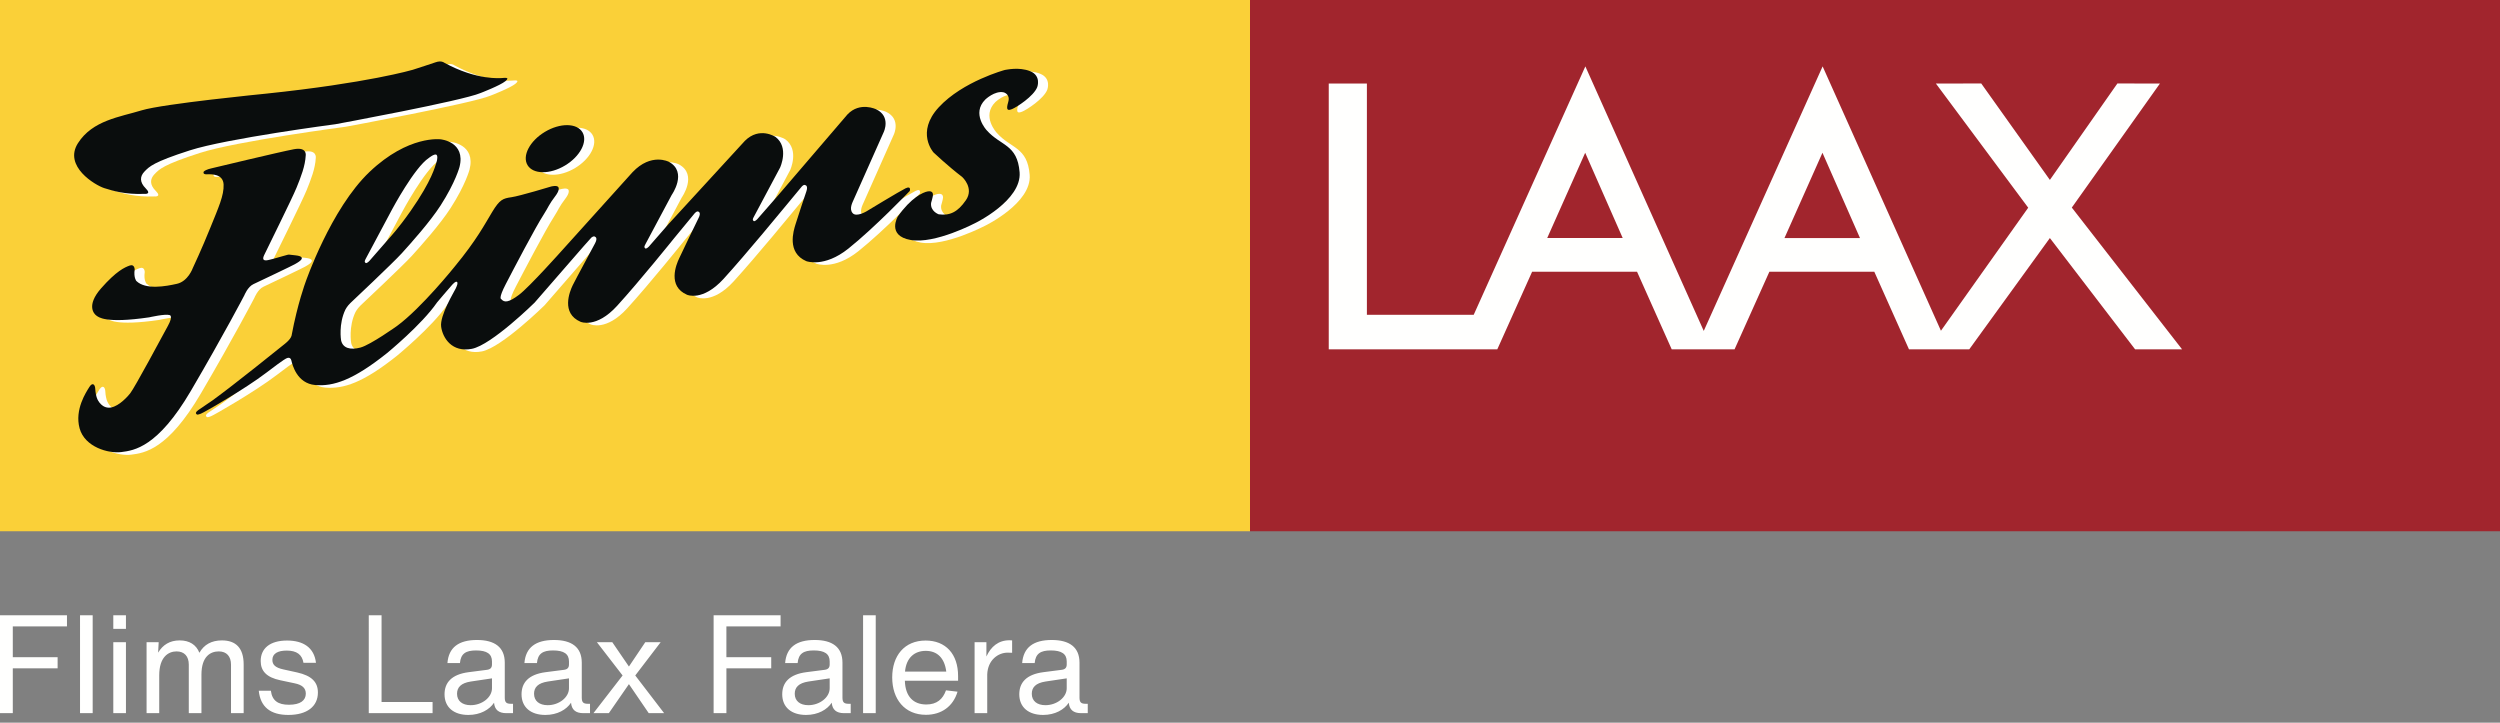 <svg width="256" height="74" xmlns="http://www.w3.org/2000/svg"><rect width="100%" height="100%" fill="#808080" stroke="none"/><g fill="none" fill-rule="evenodd"><path fill="#A1252D" d="M128 54.4h128V0H128z"></path><path fill="#FAD038" d="M0 54.4h128V0H0z"></path><path d="M182.73 24.375l3.89-8.732 3.842 8.732h-7.732zm-24.297 0l3.89-8.733 3.842 8.732h-7.732zm53.72-3.119l9.024-12.702-4.357-.006-6.913 9.875-7.028-9.875-4.645.006 9.454 12.714-8.937 12.6-12.115-27.07-12.173 27.088-12.124-27.089-11.433 25.44H139.97V8.554h-3.906V35.77l17.26-.001 3.565-7.944h10.744l3.55 7.944h6.437l3.565-7.944 10.745.002 3.55 7.943h6.173l8.255-11.396 8.726 11.396h4.81l-11.29-14.514zM43.29 7.411s-4.563 1.352-15.092 2.45c0 0-10.46 1.026-12.66 1.7-2.202.675-5.04 1.019-6.53 3.373-1.49 2.356 1.763 4.292 2.695 4.59.934.297 2.168.667 4.11.59 0 0 .785.086.142-.558-.646-.642-.606-1.232-.125-1.73.486-.496.872-.954 4.638-2.166 3.773-1.215 14.915-2.678 14.915-2.678s12.93-2.38 14.856-3.193c0 0 2.01-.77 2.55-1.22.54-.452-.193-.316-.344-.316-.15 0-2.555.273-5.924-1.57 0 0-.286-.254-.887-.042-.602.211-1.606.528-2.344.77" fill="#FFFFFE"></path><path d="M21.897 17.827s-.165.301.3.285c.465-.015 1.683-.063 1.73 1.048.046 1.115-.52 2.345-1.377 4.466-.851 2.121-1.78 4.09-1.78 4.09s-.478 1.354-1.622 1.61c-1.141.26-3.213.636-4.161-.293 0 0-.286-.344-.166-1.174 0 0-.001-.583-.512-.402-.511.18-1.366.557-2.928 2.332-1.559 1.776-.703 2.63-.492 2.78.211.152.875.856 5.425.189 0 0 1.64-.378 2.088-.232 0 0 .392.062-.176 1.098-.572 1.04-3.386 6.316-3.868 6.92-.479.6-1.456 1.533-2.266 1.463-.81-.077-1.144-.948-1.174-1.083 0 0-.12-.406-.134-.84-.017-.437-.273-.722-.603-.194-.33.525-1.53 2.315-1.002 4.238.531 1.922 2.967 2.593 4.275 2.427 1.305-.167 3.723-.473 7.124-6.277 3.403-5.806 5.47-9.775 5.47-9.775s.345-.873.93-1.142c.588-.273 4.159-1.977 4.234-2.039.074-.059 1.544-.75.074-.915l-.678-.074s-.136 0-.66.169c-.525.163-1.5.42-1.62.42-.123 0-.529.046-.258-.524.27-.573 2.876-5.804 3.326-6.918.448-1.111.883-2.21.94-3.308 0 0 .15-.887-1.217-.63-1.366.26-8.426 1.953-8.426 1.953s-.557.106-.796.332" fill="#FFFFFE"></path><path d="M38.494 26.735l2.681-5.02s2.297-4.313 3.768-5.277c0 0 .523-.427.749-.344.18.068.133.51.021.831-.114.32-.42 1.774-2.63 4.93-1.27 1.814-2.14 2.736-2.14 2.736l-2.093 2.393s-.28.311-.398.194c-.118-.117-.088-.193.042-.443zm55.273-7.193c-.606.295-3.995 2.354-3.995 2.354s-1.046.635-1.43.192c-.386-.441-.018-1.092.115-1.4.134-.312 3.073-6.913 3.073-6.913s.749-1.58-.772-2.313c0 0-1.67-.825-2.95.52l-7.13 8.318-2.088 2.393s-.282.311-.398.193c-.12-.118-.088-.192.044-.442.133-.252 2.676-5.022 2.676-5.022s.955-2.067-.476-3.141c0 0-1.626-1.09-3.128.403l-7.716 8.408-.012.01-2.091 2.395s-.28.31-.398.193c-.119-.12-.09-.193.043-.445.131-.248 2.677-5.018 2.677-5.018s1.657-2.336-.285-3.393c0 0-1.803-.965-3.727 1.064l-7.206 7.997s-3.333 3.742-4.415 4.556c-1.08.814-1.511.814-1.826.432 0 0-.317-.025.47-1.533.79-1.514 3.02-5.785 3.89-7.13.526-.819.456-.92 1.257-1.985 0 0 .36-.469.258-.764-.1-.297-.786-.104-.786-.104s-3.176.968-4.043 1.091c-.868.124-1.196.236-1.957 1.495-.766 1.258-1.59 2.872-3.865 5.624 0 0-3.372 4.212-5.89 6.064 0 0-2.715 1.933-3.746 2.212-1.031.277-1.816.064-1.982-.755 0 0-.279-1.64.445-3.145 0 0 .172-.336.508-.663 0 0 4.361-4.099 5.264-5.094.926-1.024 2.892-3.216 3.972-4.898 1.54-2.396 1.936-3.935 1.936-3.935.658-2.596-1.924-2.834-1.924-2.834s-3.291-.46-7.283 3.332c-3.992 3.791-6.565 11.309-6.565 11.309s-.807 2.164-1.42 5.427c0 0-.013.33-.689.872-.674.543-5.16 4.155-7.353 5.751l-1.455.995s-.39.243-.285.406c.106.165.226.09.497 0 .27-.091 4.533-2.54 6.708-4.204 1.966-1.506 2.057-1.46 2.057-1.46s.39-.227.494.226c.107.449.577 2.343 2.44 2.503 1.864.164 3.891-.501 7.344-3.257 0 0 3.569-2.92 5.13-5.193 0 0 1.395-1.653 1.561-1.82.165-.165.358-.375.48-.285.12.09.03.329-.12.662-.151.33-1.664 2.781-1.497 3.939.168 1.156 1.117 2.642 3.144 2.25 2.028-.396 6.425-4.73 6.425-4.73l5.008-5.76.797-.89s.253-.24.42-.077c0 0 .255.107-.03.647-.284.541-1.978 3.656-2.293 4.3-.315.649-1.214 2.873.804 3.74 0 0 1.594.721 3.738-1.627 2.317-2.535 5.835-6.92 5.835-6.92l2.099-2.545s.27-.331.436-.164c0 0 .254.102-.029.645-.287.541-1.666 3.459-1.98 4.106-.312.645-1.211 2.873.803 3.74 0 0 1.596.718 3.74-1.628 2.315-2.537 6.21-7.286 6.21-7.286l1.795-2.161s.216-.275.404-.137c0 0 .268.065.067.645-.204.576-.886 2.652-1.102 3.335-.218.688-.915 2.919 1.1 3.785 0 0 1.82.704 4.305-1.28 2.682-2.14 6.29-5.902 6.29-5.902s.183-.573-.422-.276z" fill="#FFFFFE"></path><path d="M60.668 13.8c.57.95-.227 2.475-1.777 3.406-1.55.933-3.272.918-3.843-.03-.57-.951.226-2.479 1.777-3.41 1.55-.931 3.272-.917 3.843.034m43.268-6.376s-4.322 1.164-6.778 3.826c-2.38 2.58-.54 4.62-.525 4.633 0 0 1.457 1.381 2.93 2.504 0 0 1.237 1.123.379 2.373-.858 1.25-1.678 1.6-2.787 1.449 0 0-.877-.302-.783-1.165 0 0 .196-.653.195-.819 0-.167-.054-.446-.542-.36-.486.084-1.708.654-3.052 2.559 0 0-1.177 1.975 1.31 2.414 2.487.44 6.607-1.731 6.607-1.731s4.775-2.313 4.547-5.201c-.227-2.89-1.936-2.678-3.367-4.302 0 0-1.598-1.705-.144-3.153 0 0 .96-.916 1.859-.738 0 0 .737.164.49.998-.251.835-.07.901.388.723.459-.183 2.22-1.311 2.58-2.255 0 0 .44-1.151-.724-1.624-1.169-.47-2.5-.128-2.583-.131" fill="#FFFFFE"></path><path d="M37.465 26.472l2.678-5.02s2.3-4.313 3.77-5.277c0 0 .523-.427.75-.344.177.069.131.51.019.83-.114.32-.42 1.774-2.628 4.932-1.271 1.812-2.142 2.735-2.142 2.735l-2.09 2.393s-.28.31-.4.194c-.117-.12-.089-.192.043-.443zm55.27-7.192c-.603.294-3.992 2.352-3.992 2.352s-1.047.635-1.432.193c-.386-.441-.018-1.093.113-1.4.135-.311 3.075-6.911 3.075-6.911s.749-1.58-.771-2.317c0 0-1.67-.824-2.948.522l-7.13 8.319-2.09 2.39s-.281.314-.398.196c-.119-.12-.089-.195.044-.444.132-.25 2.676-5.021 2.676-5.021s.956-2.067-.477-3.142c0 0-1.625-1.089-3.128.404l-7.715 8.408-.012.01-2.091 2.394s-.281.31-.398.194c-.119-.119-.09-.194.041-.443l2.679-5.02s1.657-2.336-.284-3.392c0 0-1.804-.966-3.727 1.063l-7.208 7.996s-3.334 3.742-4.416 4.558c-1.08.812-1.51.813-1.828.43 0 0-.31-.025.476-1.532.785-1.512 3.017-5.786 3.887-7.13.526-.818.456-.92 1.26-1.985 0 0 .358-.47.255-.763-.1-.299-.784-.104-.784-.104s-3.177.966-4.044 1.09c-.87.124-1.195.237-1.959 1.495-.764 1.257-1.587 2.871-3.861 5.624 0 0-3.376 4.211-5.893 6.064 0 0-2.714 1.935-3.745 2.211-1.032.278-1.82.065-1.985-.753 0 0-.276-1.642.448-3.145 0 0 .171-.338.51-.664 0 0 4.358-4.099 5.26-5.094.927-1.024 2.894-3.216 3.974-4.897 1.538-2.395 1.935-3.936 1.935-3.936.66-2.596-1.925-2.834-1.925-2.834s-3.29-.461-7.282 3.331c-3.988 3.792-6.563 11.308-6.563 11.308s-.81 2.167-1.42 5.428c0 0-.012.33-.691.872-.673.544-5.16 4.155-7.353 5.752l-1.455.995s-.391.243-.285.406c.106.164.227.09.496-.002.271-.09 4.538-2.536 6.71-4.202 1.967-1.506 2.056-1.462 2.056-1.462s.392-.225.496.227c.105.449.576 2.342 2.437 2.506 1.864.162 3.895-.504 7.346-3.26 0 0 3.57-2.918 5.128-5.19 0 0 1.398-1.655 1.56-1.822.167-.165.362-.375.483-.285.12.09.031.329-.12.662-.152.329-1.664 2.78-1.496 3.938.166 1.158 1.115 2.643 3.142 2.25 2.028-.394 6.425-4.73 6.425-4.73l5.01-5.76.794-.89s.256-.24.42-.076c0 0 .256.106-.03.647-.283.543-1.974 3.655-2.29 4.3-.315.648-1.215 2.872.802 3.74 0 0 1.593.721 3.738-1.628 2.316-2.536 5.836-6.92 5.836-6.92l2.098-2.544s.27-.331.436-.163c0 0 .254.102-.03.643-.285.543-1.663 3.46-1.974 4.105-.317.65-1.216 2.872.802 3.741 0 0 1.593.72 3.738-1.627 2.313-2.537 6.21-7.284 6.21-7.284l1.792-2.163s.22-.275.406-.137c0 0 .269.066.066.643-.202.577-.887 2.654-1.1 3.338-.217.688-.916 2.918 1.097 3.786 0 0 1.82.702 4.305-1.281 2.685-2.142 6.291-5.903 6.291-5.903s.183-.573-.423-.275z" fill="#0A0D0D"></path><path d="M20.868 17.564s-.167.301.299.286c.464-.016 1.682-.065 1.73 1.048.047 1.112-.521 2.344-1.377 4.464-.852 2.12-1.78 4.092-1.78 4.092s-.478 1.352-1.621 1.607c-1.143.26-3.213.638-4.161-.292 0 0-.288-.344-.169-1.172 0 0 0-.586-.51-.405-.512.182-1.365.558-2.928 2.333-1.56 1.779-.701 2.632-.492 2.782.211.151.874.855 5.424.187 0 0 1.64-.378 2.091-.229 0 0 .39.06-.178 1.097-.571 1.04-3.387 6.315-3.869 6.919-.479.6-1.454 1.535-2.265 1.462-.812-.076-1.142-.946-1.172-1.083 0 0-.122-.407-.138-.84-.017-.437-.27-.72-.602-.194-.33.528-1.528 2.316-1 4.237.529 1.924 2.965 2.597 4.272 2.429 1.305-.167 3.725-.472 7.126-6.277 3.403-5.806 5.47-9.774 5.47-9.774s.344-.874.93-1.145c.587-.272 4.158-1.975 4.235-2.038.072-.058 1.546-.751.072-.913l-.675-.075s-.134 0-.662.167c-.525.165-1.502.422-1.621.423-.123 0-.526.045-.255-.525.267-.575 2.872-5.805 3.323-6.92.45-1.11.884-2.21.94-3.306 0 0 .148-.886-1.217-.628-1.367.257-8.424 1.952-8.424 1.952s-.559.107-.796.33m38.77-4.027c.569.95-.226 2.475-1.776 3.408-1.552.933-3.271.916-3.843-.032-.571-.95.225-2.479 1.776-3.408 1.55-.933 3.272-.918 3.843.032" fill="#0A0D0D"></path><path d="M42.26 7.148S37.698 8.5 27.168 9.598c0 0-10.458 1.025-12.66 1.7-2.204.676-5.04 1.018-6.531 3.372-1.49 2.357 1.762 4.292 2.695 4.592.936.295 2.169.666 4.11.59 0 0 .787.085.143-.558-.645-.643-.607-1.234-.126-1.732.484-.496.87-.953 4.64-2.165 3.77-1.215 14.912-2.678 14.912-2.678s12.933-2.378 14.856-3.193c0 0 2.012-.77 2.554-1.22.539-.453-.196-.316-.346-.316-.151 0-2.553.274-5.924-1.57 0 0-.288-.253-.887-.042-.601.21-1.605.528-2.344.77m60.646.013s-4.321 1.164-6.775 3.825c-2.383 2.582-.543 4.62-.531 4.633 0 0 1.459 1.382 2.932 2.505 0 0 1.239 1.122.38 2.373-.858 1.251-1.678 1.6-2.788 1.449 0 0-.877-.303-.78-1.165 0 0 .195-.654.193-.82.002-.167-.055-.444-.541-.36-.485.085-1.71.653-3.054 2.56 0 0-1.177 1.974 1.311 2.414 2.487.44 6.608-1.732 6.608-1.732s4.771-2.312 4.547-5.2c-.229-2.89-1.935-2.679-3.37-4.302 0 0-1.597-1.706-.14-3.152 0 0 .954-.917 1.858-.738 0 0 .736.162.487.997-.251.835-.065.903.392.723.455-.183 2.218-1.312 2.58-2.255 0 0 .438-1.153-.725-1.624-1.17-.47-2.498-.128-2.584-.131" fill="#0A0D0D"></path><path d="M1.31 64.141v3.155H5.9v1.14H1.31v4.59H0V63h6.858v1.141H1.31m6.885 8.886H9.49V63H8.195zm3.407 0h1.295V65.76h-1.295v7.267zm0-8.632h1.295V63h-1.295v1.395zm13.349 3.647v4.985h-1.296v-4.971c0-.845-.45-1.352-1.253-1.352-.845 0-1.774.507-1.774 2.38v3.943h-1.296v-4.971c0-.845-.45-1.352-1.253-1.352-.845 0-1.774.578-1.774 2.45v3.873h-1.296V65.76h1.24l-.057 1.071c.479-.803 1.197-1.254 2.21-1.254.986 0 1.69.437 2.015 1.268.478-.845 1.253-1.268 2.309-1.268 1.422 0 2.225.775 2.225 2.465m1.547 2.689h1.24c.126 1.014.732 1.436 1.844 1.436 1.183 0 1.733-.45 1.733-1.14 0-.577-.381-.901-1.142-1.056l-1.464-.31c-1.408-.296-2.014-.943-2.014-1.971 0-1.267.915-2.099 2.704-2.099 1.648 0 2.774.718 2.957 2.282h-1.28c-.142-.845-.691-1.253-1.72-1.253-.914 0-1.464.31-1.464.957 0 .465.268.789 1.127.972l1.408.31c1.507.337 2.127 1 2.127 2.055 0 1.423-1.113 2.296-3.028 2.296-1.83 0-2.86-.817-3.028-2.479m17.798 1.155v1.14h-6.534V63h1.31v8.886h5.224m6.083-1.408v-1.014l-2.17.324c-1.013.155-1.408.605-1.408 1.253 0 .746.55 1.17 1.394 1.17 1.17 0 2.184-.803 2.184-1.733zm2.154 1.591v.958h-.69c-.774 0-1.197-.353-1.253-1.07-.465.704-1.394 1.253-2.634 1.253-1.479 0-2.436-.775-2.436-2.113 0-1.197.718-2.041 2.478-2.267l1.86-.239c.351-.042.52-.211.52-.55v-.309c0-.76-.506-1.127-1.633-1.127-1.042 0-1.563.325-1.648 1.296h-1.281c.126-1.606 1.155-2.366 3.028-2.366 1.802 0 2.844.732 2.844 2.324v3.577c0 .479.155.633.634.633h.211zm5.73-1.591v-1.014l-2.169.324c-1.014.155-1.408.605-1.408 1.253 0 .746.55 1.17 1.395 1.17 1.168 0 2.182-.803 2.182-1.733zm2.154 1.591v.958h-.69c-.774 0-1.196-.353-1.253-1.07-.464.704-1.394 1.253-2.633 1.253-1.479 0-2.436-.775-2.436-2.113 0-1.197.718-2.041 2.478-2.267l1.86-.239c.351-.042.52-.211.52-.55v-.309c0-.76-.507-1.127-1.633-1.127-1.043 0-1.563.325-1.648 1.296H53.7c.127-1.606 1.156-2.366 3.028-2.366 1.803 0 2.845.732 2.845 2.324v3.577c0 .479.154.633.633.633h.211zm6.013.958l-2.028-2.972-2.056 2.972h-1.577l2.985-3.859-2.633-3.408h1.577l1.704 2.493 1.675-2.493h1.577l-2.604 3.408 2.957 3.859h-1.578m7.954-8.886v3.155h4.591v1.14h-4.59v4.59h-1.31V63h6.858v1.141h-5.549m10.576 6.337v-1.014l-2.17.324c-1.013.155-1.407.605-1.407 1.253 0 .746.548 1.17 1.394 1.17 1.168 0 2.183-.803 2.183-1.733zm2.154 1.591v.958h-.69c-.774 0-1.197-.353-1.253-1.07-.465.704-1.395 1.253-2.634 1.253-1.479 0-2.436-.775-2.436-2.113 0-1.197.718-2.041 2.479-2.267l1.858-.239c.352-.042.522-.211.522-.55v-.309c0-.76-.507-1.127-1.634-1.127-1.042 0-1.563.325-1.648 1.296h-1.28c.125-1.606 1.154-2.366 3.026-2.366 1.803 0 2.845.732 2.845 2.324v3.577c0 .479.155.633.634.633h.211zm1.267.958h1.295V63H88.38zm4.294-4.253h4.224c-.169-1.38-.915-2.126-2.098-2.126-1.155 0-2 .704-2.126 2.126zm5.435.93h-5.45c.043 1.633.888 2.435 2.197 2.435 1.07 0 1.69-.535 2.014-1.45l1.182.14c-.45 1.508-1.647 2.367-3.239 2.367-2.167 0-3.45-1.592-3.45-3.83 0-2.225 1.255-3.775 3.422-3.775 2.043 0 3.324 1.366 3.324 3.634v.478zm5.533-4.127v1.268c-.155-.014-.296-.014-.464-.014-.958 0-2.029.746-2.085 2.225v3.97h-1.295V65.76h1.21v1.465c.466-1.014 1.226-1.662 2.366-1.662.1 0 .183 0 .268.014m5.59 4.901v-1.014l-2.169.324c-1.014.155-1.408.605-1.408 1.253 0 .746.55 1.17 1.395 1.17 1.168 0 2.182-.803 2.182-1.733zm2.154 1.591v.958h-.69c-.774 0-1.196-.353-1.253-1.07-.465.704-1.394 1.253-2.633 1.253-1.479 0-2.436-.775-2.436-2.113 0-1.197.718-2.041 2.478-2.267l1.858-.239c.353-.042.522-.211.522-.55v-.309c0-.76-.507-1.127-1.634-1.127-1.042 0-1.563.325-1.647 1.296h-1.282c.127-1.606 1.154-2.366 3.028-2.366 1.803 0 2.844.732 2.844 2.324v3.577c0 .479.155.633.634.633h.211z" fill="#FFFFFE"></path></g></svg>